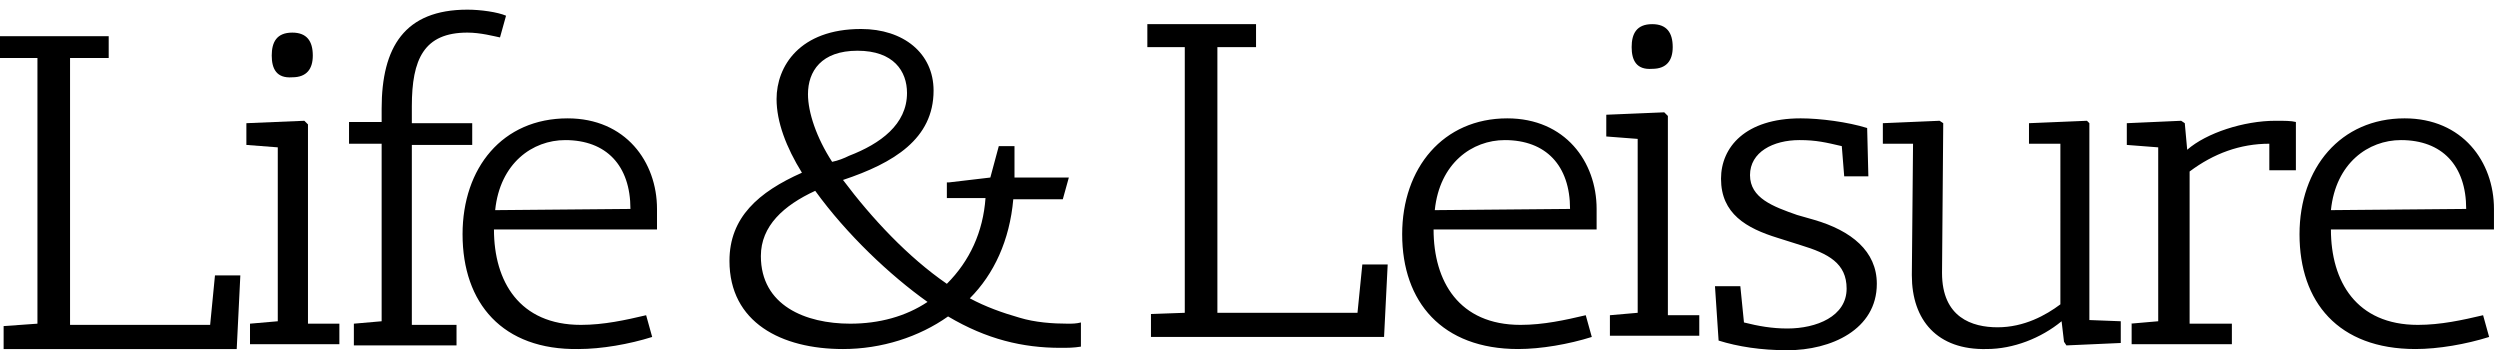 <svg width="207" height="29" viewBox="0 0 207 29" xmlns="http://www.w3.org/2000/svg"><title>Group 2</title><g fill-rule="evenodd"><path d="M.3 27l2.8-.2v-22H0V3h9v1.8H5.8v22.1h11.6l.4-4.1h2.1l-.3 6.1H.3zM22.5 4.6c0-1.1.4-1.9 1.7-1.9 1.2 0 1.7.7 1.7 1.9 0 1.1-.5 1.8-1.7 1.8-1.3.1-1.7-.7-1.7-1.8zm-1.8 22.2l2.3-.2V12.2l-2.6-.2v-1.8l4.8-.2.3.3v16.5h2.6v1.7h-7.4v-1.7zm8.6 0l2.3-.2V11.9h-2.7v-1.8h2.7V9c0-5.1 1.9-8.2 7.1-8.2 1.1 0 2.5.2 3.2.5l-.5 1.8c-.5-.1-1.6-.4-2.7-.4-3.6 0-4.6 2.2-4.6 6.1v1.4h5V12h-5v14.9h3.7v1.7h-8.5v-1.8z"/><path d="M52.2 17.3c0-3.6-2-5.7-5.4-5.7-2.7 0-5.4 1.9-5.8 5.8l11.2-.1zm-13.9 2.1c0-5.5 3.3-9.6 8.7-9.6 4.8 0 7.4 3.6 7.4 7.5V19H40.9c0 4.3 2.1 7.9 7.2 7.9 1.9 0 3.7-.4 5.4-.8l.5 1.8c-1.9.6-4.2 1-6.1 1-6.3.1-9.6-3.8-9.6-9.5zm30.6-6c.5-.1 1-.3 1.4-.5 2.6-1 4.8-2.6 4.8-5.2 0-1.8-1.1-3.5-4.1-3.5-3 0-4.1 1.7-4.1 3.6 0 1.5.7 3.6 2 5.6zM76.8 25c-3.1-2.2-6.7-5.6-9.3-9.2-2.6 1.2-4.5 2.9-4.5 5.4 0 4.1 3.7 5.6 7.4 5.6 2.4 0 4.6-.6 6.4-1.8zm1.8-9.9l3.4-.4.7-2.6H84v2.6h4.5l-.5 1.8h-4.1c-.3 3.4-1.6 6.2-3.6 8.2 1.3.7 2.7 1.2 4.1 1.6 1.3.4 2.8.5 4 .5.4 0 .7 0 1.1-.1v2c-.6.1-1.1.1-1.7.1-3.1 0-6.1-.7-9.3-2.6-2.4 1.7-5.5 2.7-8.7 2.7-5.1 0-9.4-2.2-9.4-7.3 0-3.6 2.4-5.7 6-7.3-1.3-2.1-2.1-4.2-2.1-6.1 0-2.7 1.9-5.8 7-5.8 3.5 0 6 2 6 5.1 0 4-3.3 6-7.5 7.4 2.4 3.2 5.4 6.4 8.6 8.6 1.9-1.9 3-4.3 3.2-7.1h-3.2v-1.3h.2zM95.3 26l2.8-.1v-22H95V2h9v1.9h-3.2v22h11.6l.4-4h2.1l-.3 6H95.3zm34.7-8.7c0-3.6-2-5.7-5.4-5.7-2.7 0-5.4 1.9-5.8 5.8l11.2-.1zm-13.9 2.1c0-5.5 3.4-9.6 8.7-9.6 4.8 0 7.4 3.6 7.4 7.5V19h-13.5c0 4.3 2.1 7.9 7.2 7.9 1.9 0 3.7-.4 5.4-.8l.5 1.8c-1.9.6-4.2 1-6.1 1-6.3 0-9.6-3.9-9.6-9.5zm42.2 3.4l.1-10.9h-2.5v-1.7l4.7-.2.3.2-.1 12.4c0 3.7 2.5 4.5 4.6 4.5 2.2 0 4-1 5.2-1.9V11.9H168v-1.7l4.8-.2.2.2v16.3l2.6.1v1.8l-4.5.2-.2-.3-.2-1.7c-1.7 1.4-4 2.3-6.2 2.3-4.1.1-6.2-2.4-6.2-6.1m18.1 4l2.3-.2V12.2l-2.6-.2v-1.8l4.5-.2.3.2.2 2.2c1.6-1.4 4.7-2.4 7.3-2.4.8 0 1.3 0 1.7.1v4h-2.2v-2.2c-2.4 0-4.6.8-6.6 2.3v12.6h3.5v1.7h-8.3v-1.7h-.1zm27.8-9.5c0-3.6-2-5.7-5.4-5.7-2.7 0-5.4 1.9-5.8 5.8l11.2-.1zm-13.8 2.1c0-5.5 3.4-9.6 8.7-9.6 4.8 0 7.4 3.6 7.4 7.5V19H193c0 4.3 2.1 7.9 7.2 7.9 1.9 0 3.7-.4 5.4-.8l.5 1.8c-1.9.6-4.2 1-6.1 1-6.4 0-9.6-3.9-9.6-9.5zm-48.1 8.8l-.3-4.5h2.1l.3 3c1.2.3 2.3.5 3.6.5 2.4 0 4.9-1 4.9-3.3 0-2.1-1.5-2.9-3.8-3.6l-1.9-.6c-2.6-.8-4.7-2-4.7-4.9 0-2.6 2-5 6.6-5 1.6 0 3.9.3 5.5.8l.1 4h-2l-.2-2.5c-1.3-.3-2.1-.5-3.5-.5-2.2 0-4.1 1-4.1 2.9s1.9 2.6 3.9 3.3l1.4.4c3.1.9 5.2 2.6 5.2 5.3 0 3.8-3.8 5.5-7.4 5.5-2.2 0-4.1-.3-5.7-.8m-7.2-24.3c0-1.1.4-1.9 1.7-1.9 1.2 0 1.7.7 1.7 1.9 0 1.1-.5 1.8-1.7 1.8-1.3.1-1.7-.7-1.7-1.8zm-1.8 22.2l2.3-.2V11.5l-2.6-.2V9.5l4.8-.2.3.3v16.5h2.6v1.7h-7.4v-1.7z"/></g></svg>